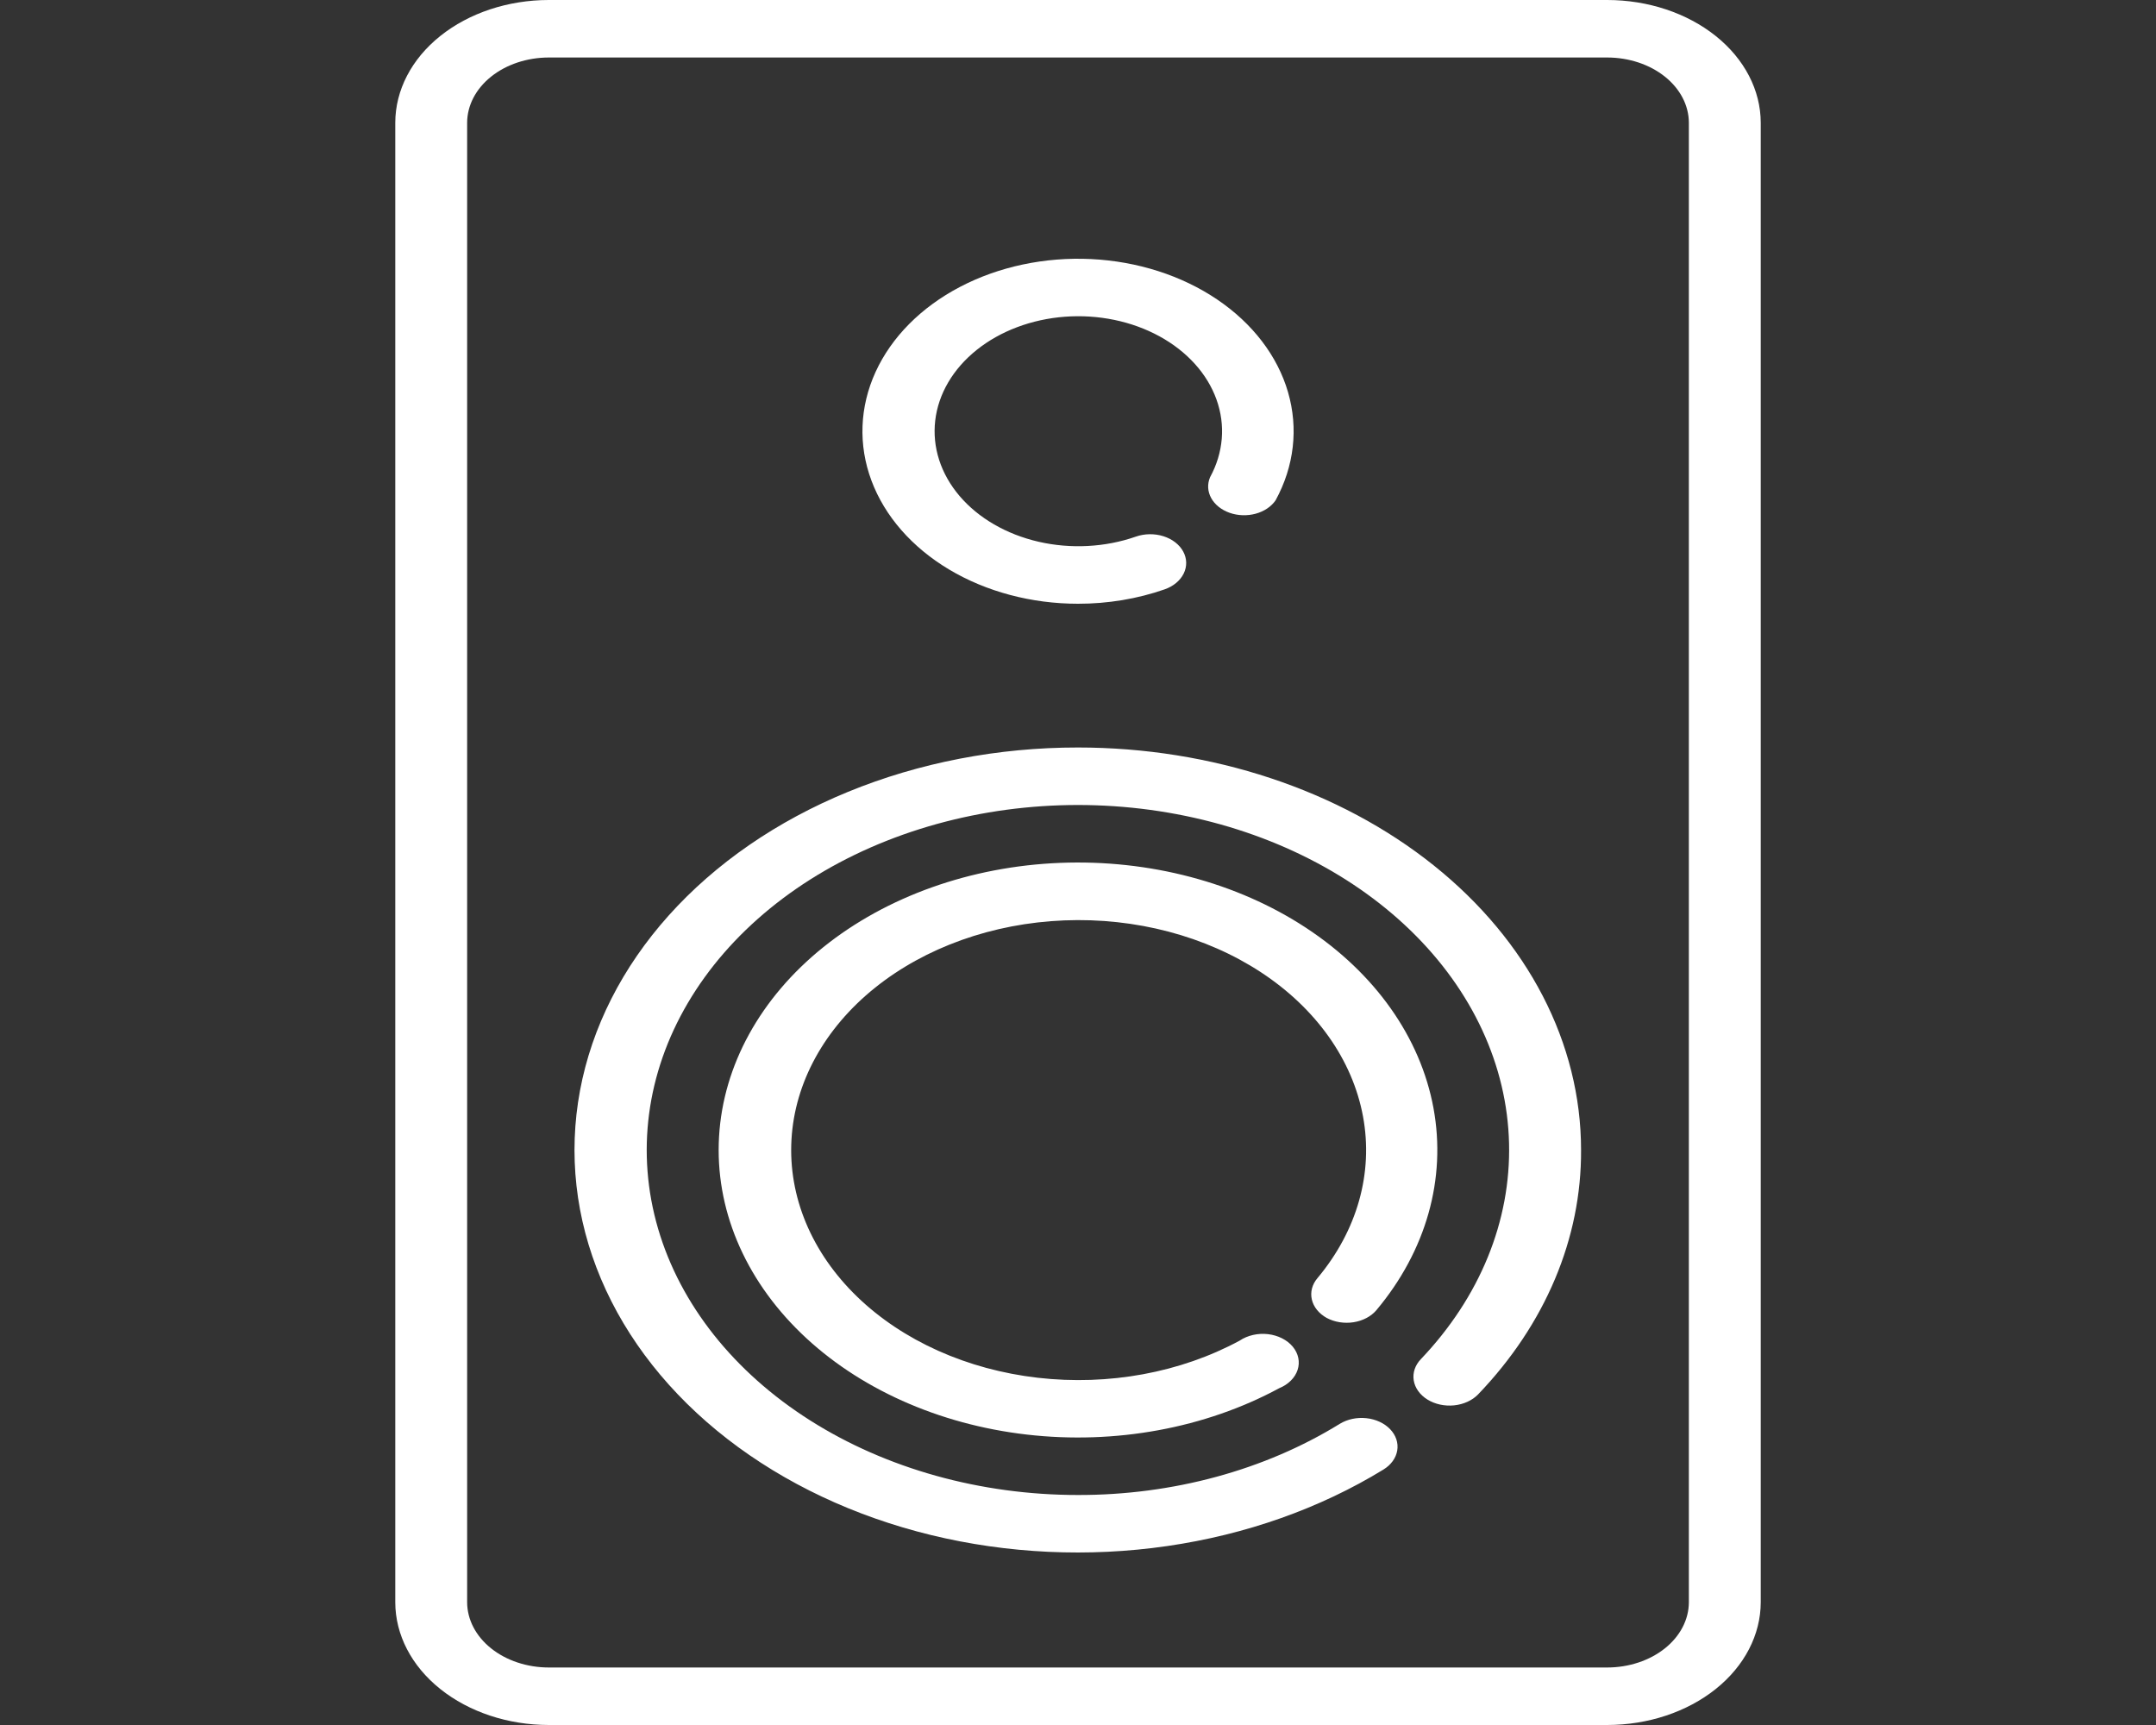 <svg width="250" height="200" viewBox="0 0 250 200" fill="none" xmlns="http://www.w3.org/2000/svg">
<rect x="0" y="0" width="250" height="200" fill="#333333" stroke="none"/>
<g clip-path="url(#clip0)">
<path d="M186.375 0H63.625C58.908 0.004 54.386 1.505 51.051 4.174C47.715 6.842 45.839 10.46 45.834 14.233V185.767C45.839 189.54 47.715 193.158 51.051 195.826C54.386 198.495 58.908 199.996 63.625 200H186.375C191.092 199.996 195.614 198.495 198.95 195.826C202.285 193.158 204.161 189.54 204.167 185.767V14.233C204.161 10.46 202.285 6.842 198.95 4.174C195.614 1.505 191.092 0.004 186.375 0V0ZM195.833 185.767C195.828 187.772 194.83 189.694 193.057 191.112C191.285 192.53 188.882 193.329 186.375 193.333H63.625C61.118 193.329 58.716 192.53 56.943 191.112C55.171 189.694 54.172 187.772 54.167 185.767V14.233C54.172 12.228 55.171 10.306 56.943 8.888C58.716 7.47 61.118 6.671 63.625 6.667H186.375C188.882 6.671 191.285 7.47 193.057 8.888C194.83 10.306 195.828 12.228 195.833 14.233V185.767Z" fill="white"/>
<path d="M125 70C128.455 70.003 131.874 69.436 135.042 68.333C136.056 67.98 136.852 67.318 137.257 66.495C137.661 65.671 137.64 64.753 137.198 63.942C136.756 63.131 135.929 62.493 134.9 62.17C133.87 61.846 132.722 61.863 131.708 62.217C128.15 63.46 124.16 63.67 120.429 62.811C116.697 61.951 113.458 60.077 111.27 57.51C109.082 54.944 108.082 51.847 108.445 48.754C108.807 45.661 110.508 42.766 113.254 40.569C115.999 38.373 119.618 37.012 123.484 36.722C127.35 36.433 131.222 37.232 134.43 38.982C137.638 40.733 139.981 43.324 141.055 46.309C142.129 49.295 141.867 52.486 140.313 55.333C139.977 56.124 140.025 56.986 140.445 57.749C140.866 58.513 141.63 59.123 142.585 59.458C143.541 59.793 144.619 59.829 145.606 59.559C146.593 59.289 147.418 58.733 147.917 58C150.07 54.053 150.573 49.655 149.352 45.461C148.13 41.267 145.248 37.5 141.136 34.721C137.023 31.942 131.899 30.299 126.526 30.037C121.152 29.775 115.817 30.907 111.312 33.266C106.808 35.625 103.376 39.083 101.526 43.128C99.676 47.172 99.508 51.586 101.046 55.713C102.584 59.841 105.746 63.46 110.062 66.034C114.378 68.609 119.617 69.999 125 70Z" fill="white"/>
<path d="M153.833 152.8C154.749 153.291 155.87 153.472 156.951 153.303C158.033 153.134 158.987 152.63 159.604 151.9C165.372 145.019 167.731 136.666 166.219 128.47C164.708 120.273 159.435 112.821 151.429 107.565C143.423 102.31 133.258 99.628 122.914 100.043C112.571 100.457 102.791 103.938 95.482 109.807C88.172 115.677 83.857 123.513 83.377 131.789C82.897 140.065 86.287 148.188 92.886 154.573C99.484 160.959 108.819 165.149 119.07 166.328C129.321 167.507 139.753 165.59 148.333 160.95C148.856 160.736 149.316 160.436 149.683 160.07C150.05 159.703 150.317 159.279 150.465 158.825C150.613 158.371 150.64 157.897 150.543 157.434C150.446 156.971 150.228 156.529 149.904 156.138C149.579 155.747 149.154 155.415 148.658 155.165C148.162 154.914 147.605 154.75 147.024 154.683C146.443 154.617 145.851 154.649 145.287 154.779C144.723 154.908 144.199 155.131 143.75 155.433C136.888 159.146 128.543 160.682 120.343 159.741C112.142 158.8 104.673 155.45 99.392 150.344C94.111 145.237 91.396 138.741 91.776 132.12C92.157 125.499 95.606 119.229 101.45 114.532C107.295 109.835 115.116 107.047 123.39 106.712C131.664 106.377 139.798 108.519 146.205 112.72C152.612 116.922 156.834 122.881 158.048 129.437C159.262 135.994 157.381 142.676 152.771 148.183C152.151 148.909 151.915 149.802 152.114 150.666C152.313 151.531 152.931 152.298 153.833 152.8Z" fill="white"/>
<path d="M125 86.666C115.73 86.66 106.592 88.421 98.342 91.804C90.093 95.186 82.97 100.093 77.563 106.117C72.157 112.141 68.624 119.11 67.255 126.444C65.887 133.779 66.723 141.269 69.695 148.294C72.666 155.318 77.688 161.675 84.343 166.837C90.999 171.999 99.096 175.818 107.964 177.978C116.833 180.137 126.216 180.575 135.338 179.254C144.46 177.933 153.057 174.892 160.417 170.383C161.295 169.846 161.871 169.052 162.017 168.175C162.164 167.298 161.869 166.411 161.198 165.708C160.527 165.005 159.534 164.545 158.438 164.427C157.342 164.31 156.233 164.546 155.354 165.083C146.659 170.45 135.982 173.352 125 173.333C113.72 173.335 102.772 170.285 93.932 164.68C85.093 159.075 78.882 151.243 76.309 142.457C73.736 133.672 74.953 124.448 79.76 116.285C84.567 108.122 92.684 101.499 102.79 97.493C112.897 93.486 124.4 92.331 135.431 94.215C146.462 96.099 156.372 100.911 163.552 107.871C170.733 114.83 174.76 123.527 174.982 132.549C175.203 141.571 171.604 150.387 164.771 157.567C164.091 158.269 163.788 159.159 163.929 160.041C164.07 160.922 164.642 161.723 165.521 162.267C166.399 162.81 167.512 163.052 168.614 162.94C169.715 162.827 170.716 162.369 171.396 161.667C179.191 153.542 183.39 143.575 183.333 133.333C183.333 120.956 177.187 109.087 166.248 100.335C155.308 91.583 140.471 86.666 125 86.666Z" fill="white"/>
</g>
<defs>
<clipPath id="clip0">
<rect width="250" height="200" fill="white"/>
</clipPath>
</defs>
</svg>
